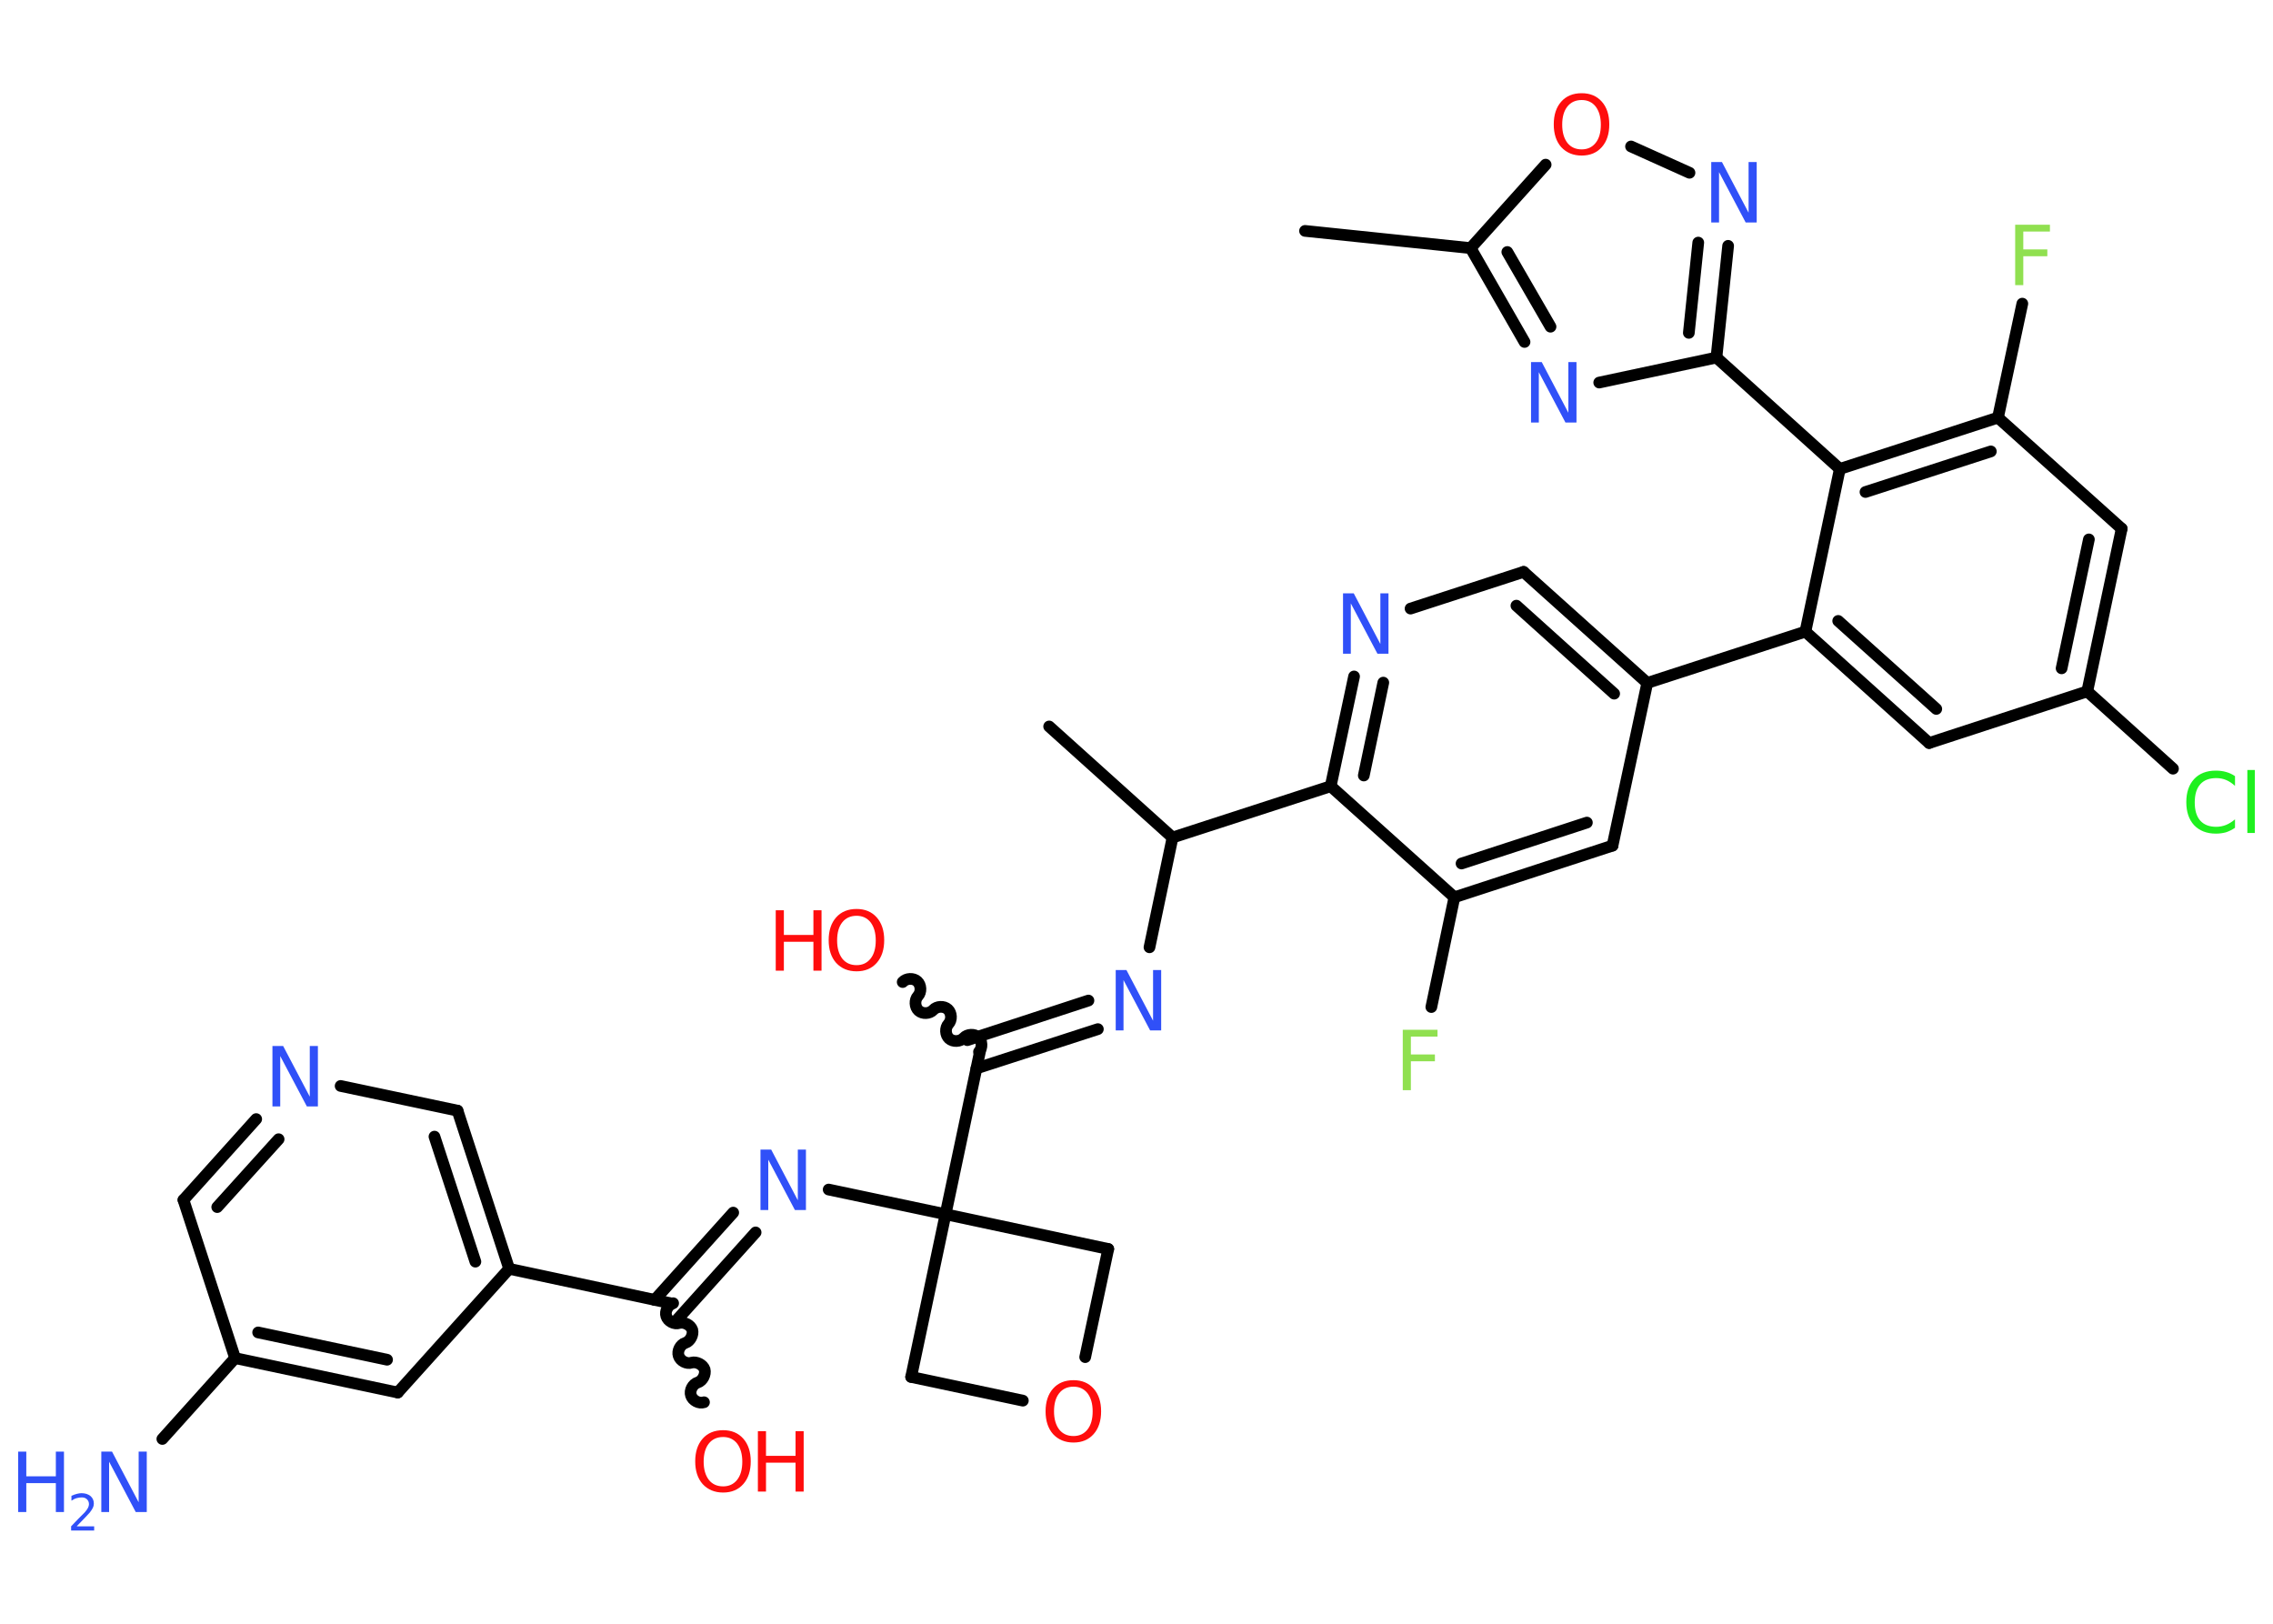 <?xml version='1.0' encoding='UTF-8'?>
<!DOCTYPE svg PUBLIC "-//W3C//DTD SVG 1.1//EN" "http://www.w3.org/Graphics/SVG/1.1/DTD/svg11.dtd">
<svg version='1.2' xmlns='http://www.w3.org/2000/svg' xmlns:xlink='http://www.w3.org/1999/xlink' width='70.0mm' height='50.0mm' viewBox='0 0 70.0 50.0'>
  <desc>Generated by the Chemistry Development Kit (http://github.com/cdk)</desc>
  <g stroke-linecap='round' stroke-linejoin='round' stroke='#000000' stroke-width='.36' fill='#3050F8'>
    <rect x='.0' y='.0' width='70.0' height='50.0' fill='#FFFFFF' stroke='none'/>
    <g id='mol1' class='mol'>
      <line id='mol1bnd1' class='bond' x1='40.19' y1='7.11' x2='45.29' y2='7.64'/>
      <g id='mol1bnd2' class='bond'>
        <line x1='45.29' y1='7.64' x2='46.95' y2='10.53'/>
        <line x1='46.42' y1='7.76' x2='47.75' y2='10.06'/>
      </g>
      <line id='mol1bnd3' class='bond' x1='49.25' y1='11.78' x2='52.86' y2='11.01'/>
      <line id='mol1bnd4' class='bond' x1='52.86' y1='11.01' x2='56.66' y2='14.44'/>
      <g id='mol1bnd5' class='bond'>
        <line x1='61.53' y1='12.86' x2='56.66' y2='14.44'/>
        <line x1='61.31' y1='13.9' x2='57.45' y2='15.15'/>
      </g>
      <line id='mol1bnd6' class='bond' x1='61.53' y1='12.86' x2='62.28' y2='9.35'/>
      <line id='mol1bnd7' class='bond' x1='61.53' y1='12.86' x2='65.34' y2='16.28'/>
      <g id='mol1bnd8' class='bond'>
        <line x1='64.28' y1='21.29' x2='65.34' y2='16.28'/>
        <line x1='63.49' y1='20.58' x2='64.33' y2='16.61'/>
      </g>
      <line id='mol1bnd9' class='bond' x1='64.28' y1='21.29' x2='66.92' y2='23.67'/>
      <line id='mol1bnd10' class='bond' x1='64.28' y1='21.29' x2='59.41' y2='22.88'/>
      <g id='mol1bnd11' class='bond'>
        <line x1='55.6' y1='19.45' x2='59.41' y2='22.88'/>
        <line x1='56.61' y1='19.12' x2='59.63' y2='21.83'/>
      </g>
      <line id='mol1bnd12' class='bond' x1='56.66' y1='14.44' x2='55.6' y2='19.45'/>
      <line id='mol1bnd13' class='bond' x1='55.6' y1='19.45' x2='50.73' y2='21.03'/>
      <g id='mol1bnd14' class='bond'>
        <line x1='50.73' y1='21.03' x2='46.92' y2='17.61'/>
        <line x1='49.71' y1='21.36' x2='46.7' y2='18.65'/>
      </g>
      <line id='mol1bnd15' class='bond' x1='46.92' y1='17.61' x2='43.44' y2='18.74'/>
      <g id='mol1bnd16' class='bond'>
        <line x1='41.7' y1='20.83' x2='40.98' y2='24.21'/>
        <line x1='42.6' y1='21.02' x2='42.0' y2='23.88'/>
      </g>
      <line id='mol1bnd17' class='bond' x1='40.98' y1='24.21' x2='36.11' y2='25.79'/>
      <line id='mol1bnd18' class='bond' x1='36.11' y1='25.79' x2='32.31' y2='22.37'/>
      <line id='mol1bnd19' class='bond' x1='36.11' y1='25.79' x2='35.4' y2='29.17'/>
      <g id='mol1bnd20' class='bond'>
        <line x1='33.81' y1='31.69' x2='30.07' y2='32.9'/>
        <line x1='33.52' y1='30.81' x2='29.79' y2='32.03'/>
      </g>
      <path id='mol1bnd21' class='bond' d='M27.8 30.24c.11 -.12 .33 -.13 .45 -.02c.12 .11 .13 .33 .02 .45c-.11 .12 -.1 .34 .02 .45c.12 .11 .34 .1 .45 -.02c.11 -.12 .33 -.13 .45 -.02c.12 .11 .13 .33 .02 .45c-.11 .12 -.1 .34 .02 .45c.12 .11 .34 .1 .45 -.02c.11 -.12 .33 -.13 .45 -.02c.12 .11 .13 .33 .02 .45' fill='none' stroke='#000000' stroke-width='.36'/>
      <line id='mol1bnd22' class='bond' x1='30.18' y1='32.38' x2='29.12' y2='37.39'/>
      <line id='mol1bnd23' class='bond' x1='29.12' y1='37.39' x2='25.52' y2='36.63'/>
      <g id='mol1bnd24' class='bond'>
        <line x1='23.27' y1='37.95' x2='20.85' y2='40.64'/>
        <line x1='22.58' y1='37.34' x2='20.16' y2='40.03'/>
      </g>
      <path id='mol1bnd25' class='bond' d='M21.68 43.18c-.15 .05 -.35 -.05 -.4 -.21c-.05 -.15 .05 -.35 .21 -.4c.15 -.05 .25 -.25 .21 -.4c-.05 -.15 -.25 -.25 -.4 -.21c-.15 .05 -.35 -.05 -.4 -.21c-.05 -.15 .05 -.35 .21 -.4c.15 -.05 .25 -.25 .21 -.4c-.05 -.15 -.25 -.25 -.4 -.21c-.15 .05 -.35 -.05 -.4 -.21c-.05 -.15 .05 -.35 .21 -.4' fill='none' stroke='#000000' stroke-width='.36'/>
      <line id='mol1bnd26' class='bond' x1='20.69' y1='40.14' x2='15.68' y2='39.07'/>
      <g id='mol1bnd27' class='bond'>
        <line x1='15.68' y1='39.07' x2='14.09' y2='34.2'/>
        <line x1='14.64' y1='38.85' x2='13.38' y2='35.0'/>
      </g>
      <line id='mol1bnd28' class='bond' x1='14.09' y1='34.2' x2='10.49' y2='33.44'/>
      <g id='mol1bnd29' class='bond'>
        <line x1='7.89' y1='34.46' x2='5.65' y2='36.95'/>
        <line x1='8.58' y1='35.08' x2='6.69' y2='37.17'/>
      </g>
      <line id='mol1bnd30' class='bond' x1='5.65' y1='36.95' x2='7.24' y2='41.82'/>
      <line id='mol1bnd31' class='bond' x1='7.24' y1='41.82' x2='5.0' y2='44.31'/>
      <g id='mol1bnd32' class='bond'>
        <line x1='7.24' y1='41.82' x2='12.25' y2='42.88'/>
        <line x1='7.95' y1='41.03' x2='11.92' y2='41.87'/>
      </g>
      <line id='mol1bnd33' class='bond' x1='15.68' y1='39.07' x2='12.25' y2='42.88'/>
      <line id='mol1bnd34' class='bond' x1='29.12' y1='37.39' x2='34.13' y2='38.46'/>
      <line id='mol1bnd35' class='bond' x1='34.13' y1='38.46' x2='33.42' y2='41.79'/>
      <line id='mol1bnd36' class='bond' x1='31.5' y1='43.13' x2='28.06' y2='42.4'/>
      <line id='mol1bnd37' class='bond' x1='29.12' y1='37.39' x2='28.06' y2='42.4'/>
      <line id='mol1bnd38' class='bond' x1='40.98' y1='24.21' x2='44.79' y2='27.63'/>
      <line id='mol1bnd39' class='bond' x1='44.79' y1='27.63' x2='44.08' y2='31.01'/>
      <g id='mol1bnd40' class='bond'>
        <line x1='44.79' y1='27.63' x2='49.66' y2='26.04'/>
        <line x1='45.01' y1='26.59' x2='48.87' y2='25.33'/>
      </g>
      <line id='mol1bnd41' class='bond' x1='50.73' y1='21.03' x2='49.66' y2='26.04'/>
      <g id='mol1bnd42' class='bond'>
        <line x1='52.86' y1='11.01' x2='53.22' y2='7.57'/>
        <line x1='52.01' y1='10.25' x2='52.3' y2='7.47'/>
      </g>
      <line id='mol1bnd43' class='bond' x1='52.03' y1='5.32' x2='50.23' y2='4.51'/>
      <line id='mol1bnd44' class='bond' x1='45.29' y1='7.64' x2='47.6' y2='5.07'/>
      <path id='mol1atm3' class='atom' d='M47.14 11.15h.34l.82 1.56v-1.56h.25v1.86h-.34l-.82 -1.55v1.55h-.24v-1.86z' stroke='none'/>
      <path id='mol1atm7' class='atom' d='M62.06 6.92h1.07v.21h-.82v.55h.74v.21h-.74v.89h-.25v-1.86z' stroke='none' fill='#90E050'/>
      <path id='mol1atm10' class='atom' d='M68.83 23.93v.27q-.13 -.12 -.27 -.18q-.14 -.06 -.31 -.06q-.32 .0 -.49 .19q-.17 .19 -.17 .56q.0 .37 .17 .56q.17 .19 .49 .19q.16 .0 .31 -.06q.14 -.06 .27 -.17v.26q-.13 .09 -.28 .14q-.15 .04 -.31 .04q-.42 .0 -.67 -.26q-.24 -.26 -.24 -.71q.0 -.45 .24 -.71q.24 -.26 .67 -.26q.17 .0 .31 .04q.15 .04 .28 .13zM69.21 23.71h.23v1.94h-.23v-1.94z' stroke='none' fill='#1FF01F'/>
      <path id='mol1atm15' class='atom' d='M41.35 18.27h.34l.82 1.56v-1.56h.25v1.86h-.34l-.82 -1.55v1.55h-.24v-1.86z' stroke='none'/>
      <path id='mol1atm19' class='atom' d='M34.35 29.87h.34l.82 1.56v-1.56h.25v1.86h-.34l-.82 -1.55v1.55h-.24v-1.86z' stroke='none'/>
      <g id='mol1atm21' class='atom'>
        <path d='M26.38 28.2q-.28 .0 -.44 .2q-.16 .2 -.16 .56q.0 .35 .16 .56q.16 .2 .44 .2q.27 .0 .43 -.2q.16 -.2 .16 -.56q.0 -.35 -.16 -.56q-.16 -.2 -.43 -.2zM26.38 27.99q.39 .0 .62 .26q.23 .26 .23 .7q.0 .44 -.23 .7q-.23 .26 -.62 .26q-.39 .0 -.63 -.26q-.23 -.26 -.23 -.7q.0 -.44 .23 -.7q.23 -.26 .63 -.26z' stroke='none' fill='#FF0D0D'/>
        <path d='M23.89 28.03h.25v.76h.91v-.76h.25v1.86h-.25v-.89h-.91v.89h-.25v-1.86z' stroke='none' fill='#FF0D0D'/>
      </g>
      <path id='mol1atm23' class='atom' d='M23.41 35.4h.34l.82 1.56v-1.56h.25v1.86h-.34l-.82 -1.55v1.55h-.24v-1.86z' stroke='none'/>
      <g id='mol1atm25' class='atom'>
        <path d='M22.27 44.25q-.28 .0 -.44 .2q-.16 .2 -.16 .56q.0 .35 .16 .56q.16 .2 .44 .2q.27 .0 .43 -.2q.16 -.2 .16 -.56q.0 -.35 -.16 -.56q-.16 -.2 -.43 -.2zM22.27 44.04q.39 .0 .62 .26q.23 .26 .23 .7q.0 .44 -.23 .7q-.23 .26 -.62 .26q-.39 .0 -.63 -.26q-.23 -.26 -.23 -.7q.0 -.44 .23 -.7q.23 -.26 .63 -.26z' stroke='none' fill='#FF0D0D'/>
        <path d='M23.34 44.07h.25v.76h.91v-.76h.25v1.86h-.25v-.89h-.91v.89h-.25v-1.86z' stroke='none' fill='#FF0D0D'/>
      </g>
      <path id='mol1atm28' class='atom' d='M8.38 32.21h.34l.82 1.56v-1.56h.25v1.86h-.34l-.82 -1.55v1.55h-.24v-1.86z' stroke='none'/>
      <g id='mol1atm31' class='atom'>
        <path d='M3.11 44.7h.34l.82 1.56v-1.56h.25v1.86h-.34l-.82 -1.55v1.55h-.24v-1.86z' stroke='none'/>
        <path d='M.56 44.7h.25v.76h.91v-.76h.25v1.86h-.25v-.89h-.91v.89h-.25v-1.86z' stroke='none'/>
        <path d='M2.37 47.0h.53v.13h-.71v-.13q.09 -.09 .23 -.24q.15 -.15 .19 -.19q.07 -.08 .1 -.14q.03 -.06 .03 -.11q.0 -.09 -.06 -.15q-.06 -.06 -.16 -.06q-.07 .0 -.15 .02q-.08 .02 -.17 .08v-.15q.09 -.04 .17 -.06q.08 -.02 .14 -.02q.17 .0 .28 .09q.1 .09 .1 .23q.0 .07 -.03 .13q-.03 .06 -.09 .14q-.02 .02 -.12 .13q-.1 .1 -.28 .29z' stroke='none'/>
      </g>
      <path id='mol1atm34' class='atom' d='M33.06 42.7q-.28 .0 -.44 .2q-.16 .2 -.16 .56q.0 .35 .16 .56q.16 .2 .44 .2q.27 .0 .43 -.2q.16 -.2 .16 -.56q.0 -.35 -.16 -.56q-.16 -.2 -.43 -.2zM33.06 42.5q.39 .0 .62 .26q.23 .26 .23 .7q.0 .44 -.23 .7q-.23 .26 -.62 .26q-.39 .0 -.63 -.26q-.23 -.26 -.23 -.7q.0 -.44 .23 -.7q.23 -.26 .63 -.26z' stroke='none' fill='#FF0D0D'/>
      <path id='mol1atm37' class='atom' d='M43.2 31.71h1.07v.21h-.82v.55h.74v.21h-.74v.89h-.25v-1.86z' stroke='none' fill='#90E050'/>
      <path id='mol1atm39' class='atom' d='M52.69 4.99h.34l.82 1.56v-1.56h.25v1.86h-.34l-.82 -1.55v1.55h-.24v-1.86z' stroke='none'/>
      <path id='mol1atm40' class='atom' d='M48.71 3.08q-.28 .0 -.44 .2q-.16 .2 -.16 .56q.0 .35 .16 .56q.16 .2 .44 .2q.27 .0 .43 -.2q.16 -.2 .16 -.56q.0 -.35 -.16 -.56q-.16 -.2 -.43 -.2zM48.71 2.87q.39 .0 .62 .26q.23 .26 .23 .7q.0 .44 -.23 .7q-.23 .26 -.62 .26q-.39 .0 -.63 -.26q-.23 -.26 -.23 -.7q.0 -.44 .23 -.7q.23 -.26 .63 -.26z' stroke='none' fill='#FF0D0D'/>
    </g>
  </g>
</svg>
